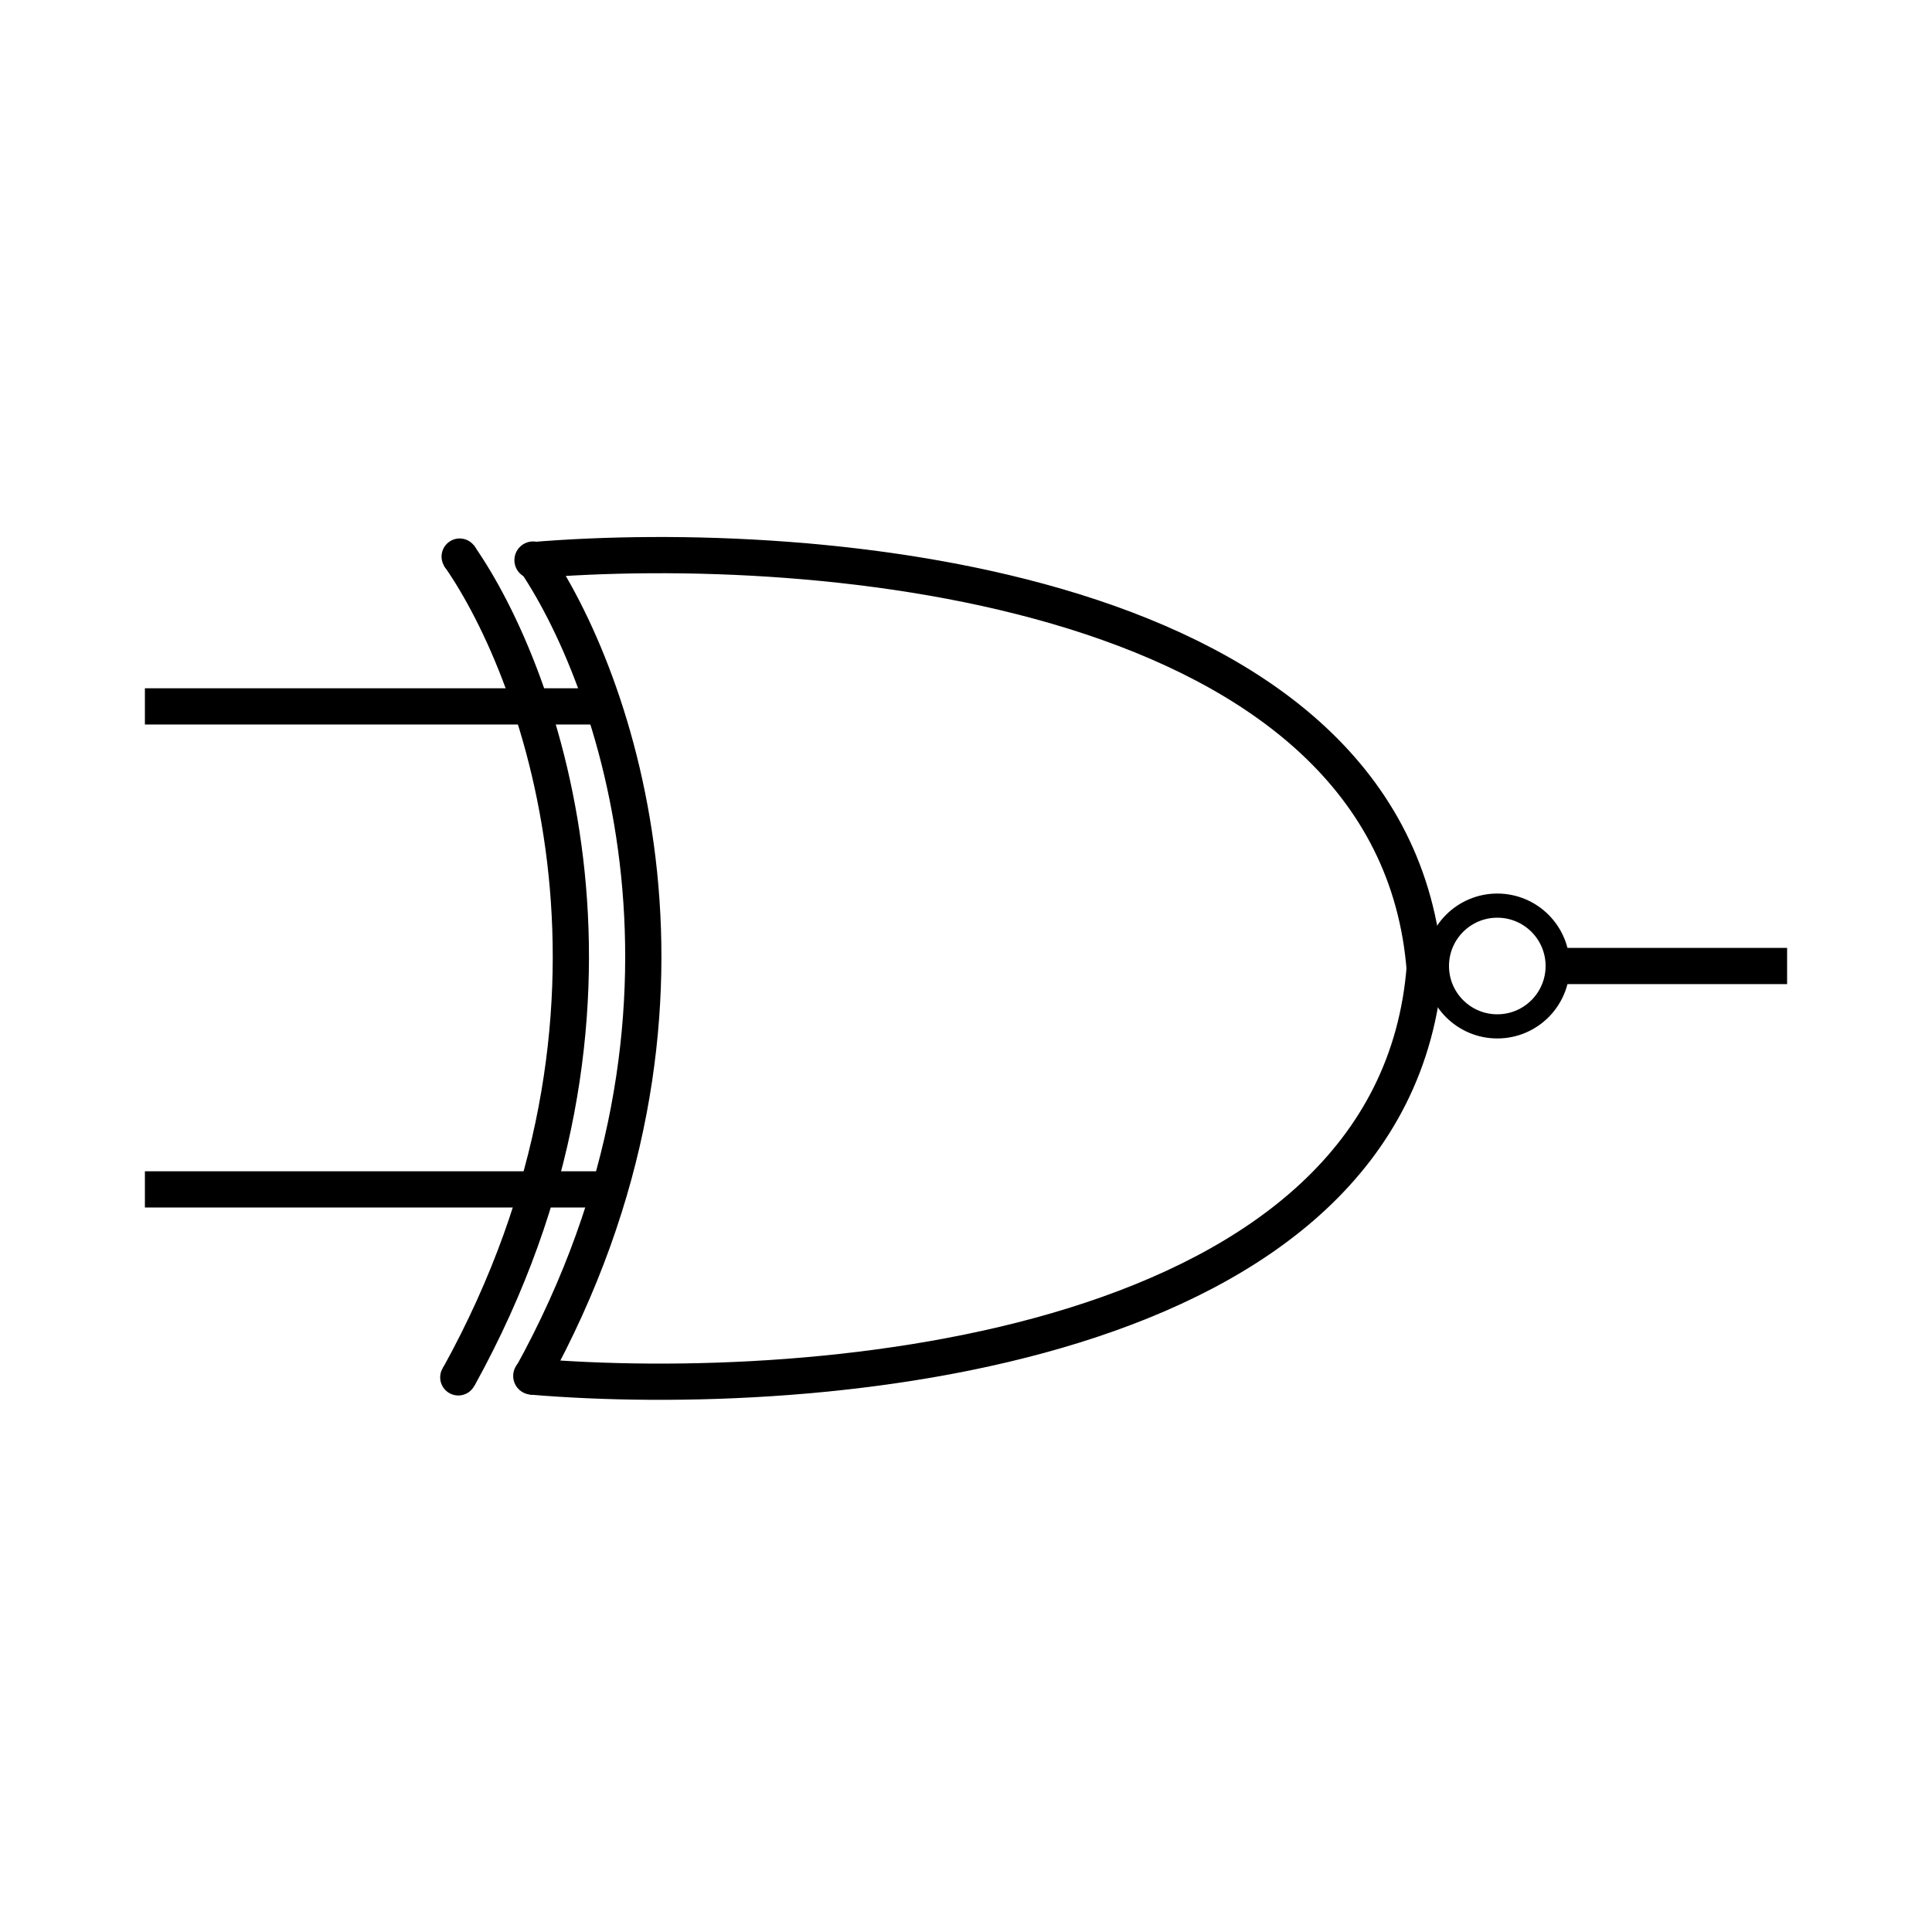 <svg width="80" height="80" viewBox="0 0 80 80" fill="none" xmlns="http://www.w3.org/2000/svg">
<line x1="64" y1="40" x2="74" y2="40" stroke="black" stroke-width="1.5"/>
<circle cx="62" cy="40" r="2.5" stroke="black"/>
<path d="M22 23C25.5 28 30.4 41.8 22 57" stroke="black" stroke-width="1.5"/>
<path d="M19 23C22.5 28 27.4 41.8 19 57" stroke="black" stroke-width="1.5"/>
<line x1="6" y1="49.25" x2="25" y2="49.25" stroke="black" stroke-width="1.5"/>
<line x1="6" y1="29.25" x2="25" y2="29.25" stroke="black" stroke-width="1.5"/>
<path d="M22 57C33.833 58 57.8 56 59 40" stroke="black" stroke-width="1.5"/>
<path d="M22 23.2C33.833 22.2 57.8 24.2 59 40.2" stroke="black" stroke-width="1.5"/>
<circle cx="22.025" cy="56.975" r="0.775" fill="black"/>
<circle cx="22.075" cy="23.195" r="0.775" fill="black"/>
<circle cx="19.034" cy="23.047" r="0.75" transform="rotate(-32.093 19.034 23.047)" fill="black"/>
<circle cx="18.977" cy="57.034" r="0.75" transform="rotate(32.09 18.977 57.034)" fill="black"/>
</svg>
